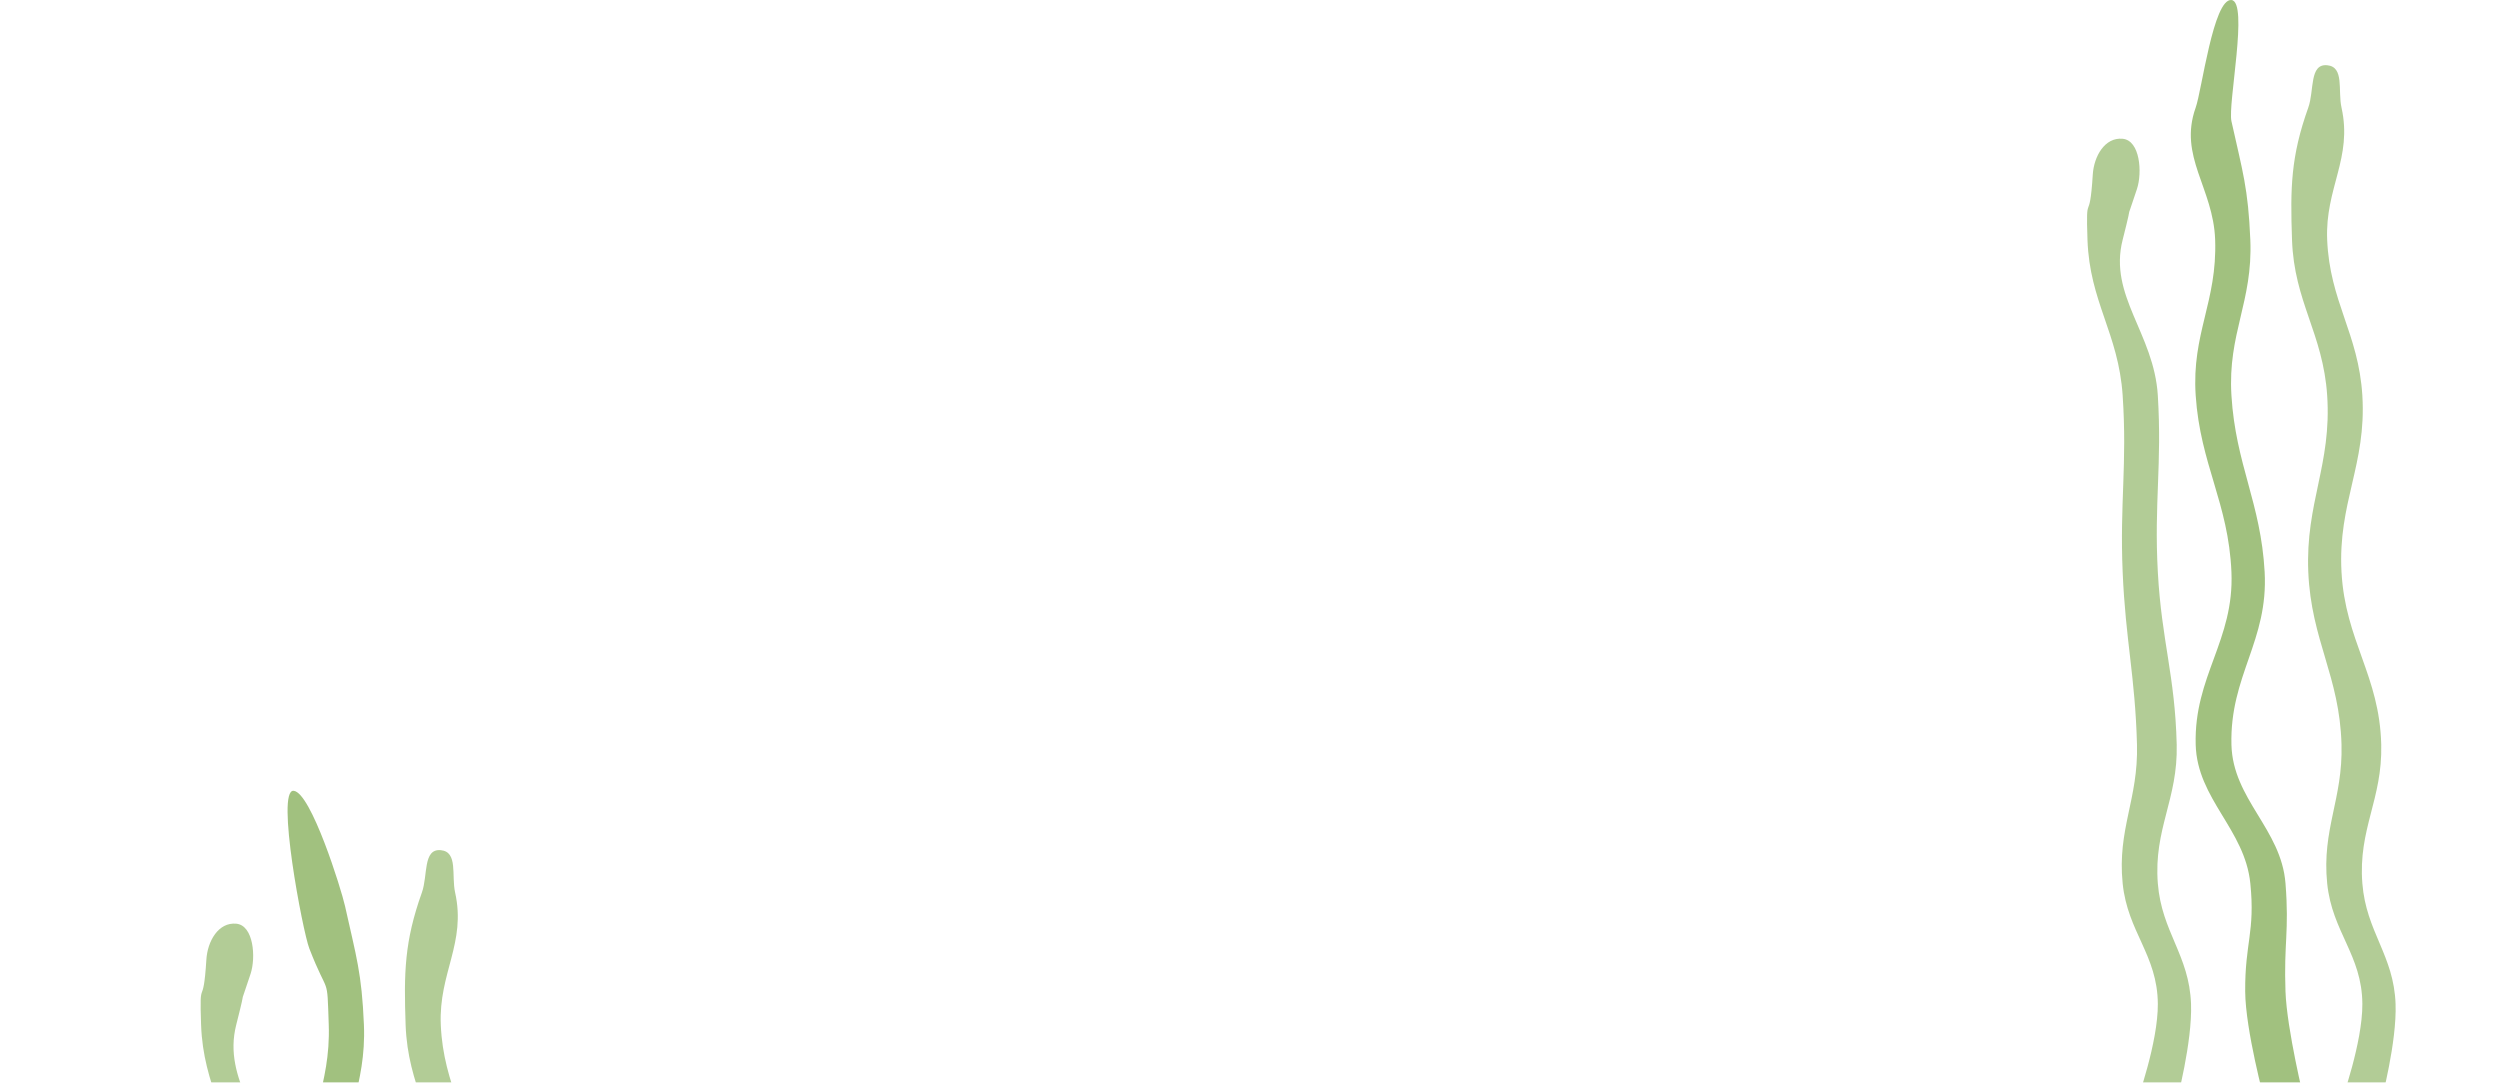 <svg width="1919" height="831" viewBox="0 0 1919 831" fill="none" xmlns="http://www.w3.org/2000/svg">
<g opacity="0.5">
<path d="M1838.84 770.576C1839.9 799.966 1827.84 845.076 1827.84 845.076H1797.34C1797.34 845.076 1813.54 800.332 1813.34 770.576C1813.09 732.945 1790.13 715.515 1786.34 678.076C1782.14 636.476 1798.46 613.373 1797.34 571.576C1795.94 518.9 1774.08 491.722 1771.84 439.076C1769.58 385.905 1789.89 356.676 1786.34 303.575C1783.16 255.838 1760.98 231.892 1759.35 184.075C1757.98 144.161 1758.4 120.182 1771.84 82.576C1776.52 69.489 1772.51 48.781 1786.34 50.075C1799.69 51.324 1794.44 69.495 1797.34 82.576C1805.98 121.499 1784.67 144.24 1786.34 184.075C1788.35 231.877 1810.4 255.822 1813.34 303.575C1816.62 356.758 1794.43 385.871 1797.34 439.076C1800.25 492.094 1826.57 518.493 1827.84 571.576C1828.86 613.538 1810.06 636.23 1813.34 678.076C1816.28 715.431 1837.5 733.128 1838.84 770.576Z" fill="#669A2E"/>
<path d="M1681.84 770.575C1682.9 799.966 1670.84 845.075 1670.84 845.075H1640.35C1640.35 845.075 1656.54 800.332 1656.35 770.575C1656.09 732.945 1633.13 715.515 1629.35 678.075C1625.14 636.476 1641.46 613.372 1640.35 571.575C1638.94 518.9 1631.58 491.721 1629.35 439.075C1627.08 385.905 1632.89 356.675 1629.35 303.575C1626.16 255.837 1603.98 231.891 1602.35 184.075C1600.98 144.161 1603.91 174.517 1606.41 134.017C1607.27 120.145 1615.51 105.222 1629.35 106.517C1642.69 107.765 1644.53 132.289 1640.35 145.019C1629.35 178.517 1639.18 145.438 1629.35 184.075C1618.41 227.017 1653.4 255.822 1656.35 303.575C1659.62 356.758 1653.43 385.871 1656.35 439.075C1659.25 492.093 1669.57 518.493 1670.84 571.575C1671.86 613.538 1653.06 636.23 1656.35 678.075C1659.28 715.431 1680.5 733.128 1681.84 770.575Z" fill="#669A2E"/>
<path d="M1754.34 761.018C1755.4 790.408 1768.85 845.075 1768.85 845.075H1738.35C1738.35 845.075 1723.61 790.774 1723.41 761.018C1723.16 723.388 1731.13 715.515 1727.35 678.075C1723.14 636.475 1686.52 613.372 1685.41 571.575C1684.01 518.9 1715.08 491.721 1712.85 439.075C1710.58 385.905 1688.95 356.675 1685.41 303.575C1682.23 255.837 1701.98 231.891 1700.35 184.075C1698.98 144.161 1671.97 120.181 1685.41 82.575C1690.09 69.488 1699.01 -1.277 1712.85 0.018C1726.19 1.266 1709.94 79.937 1712.85 93.018C1721.48 131.941 1725.67 144.24 1727.35 184.075C1729.35 231.877 1709.9 255.822 1712.85 303.575C1716.12 356.758 1735.43 385.871 1738.35 439.075C1741.25 492.093 1711.57 518.493 1712.85 571.575C1713.86 613.537 1751.06 636.23 1754.35 678.075C1757.28 715.431 1753 723.571 1754.34 761.018Z" fill="#448400"/>
</g>
<g opacity="0.5">
<path d="M390.846 1373.09C391.899 1402.48 379.846 1447.59 379.846 1447.59H349.346C349.346 1447.59 365.545 1402.84 365.346 1373.09C365.095 1335.46 342.135 1318.02 338.346 1280.59C334.137 1238.99 350.459 1215.88 349.346 1174.09C347.944 1121.41 326.085 1094.23 323.846 1041.59C321.585 988.415 341.889 959.185 338.346 906.085C335.161 858.347 312.98 834.401 311.346 786.585C309.983 746.671 310.401 722.692 323.846 685.085C328.525 671.999 324.509 651.291 338.346 652.585C351.687 653.833 346.443 672.004 349.346 685.085C357.985 724.008 336.673 746.75 338.346 786.585C340.355 834.387 362.403 858.332 365.346 906.085C368.625 959.268 346.435 988.381 349.346 1041.59C352.247 1094.6 378.568 1121 379.846 1174.09C380.857 1216.05 362.057 1238.74 365.346 1280.59C368.283 1317.94 389.505 1335.64 390.846 1373.09Z" fill="#669A2E"/>
<path d="M233.847 1373.09C234.899 1402.48 222.847 1447.59 222.847 1447.59H192.347C192.347 1447.59 208.546 1402.84 208.347 1373.09C208.096 1335.45 185.136 1318.02 181.347 1280.59C177.137 1238.99 193.46 1215.88 192.347 1174.08C190.945 1121.41 183.586 1094.23 181.347 1041.58C179.086 988.415 184.89 959.185 181.347 906.085C178.162 858.347 155.981 834.401 154.347 786.585C152.983 746.671 155.912 777.026 158.412 736.527C159.268 722.655 167.51 707.732 181.347 709.027C194.688 710.275 196.528 734.798 192.347 747.529C181.347 781.026 191.186 747.948 181.347 786.585C170.412 829.526 205.403 858.331 208.347 906.085C211.625 959.268 205.436 988.381 208.347 1041.58C211.248 1094.6 221.568 1121 222.847 1174.08C223.858 1216.05 205.057 1238.74 208.347 1280.59C211.284 1317.94 232.506 1335.64 233.847 1373.09Z" fill="#669A2E"/>
<path d="M306.347 1363.53C307.399 1392.92 320.847 1447.58 320.847 1447.58H290.347C290.347 1447.58 275.611 1393.28 275.413 1363.53C275.161 1325.9 283.136 1318.02 279.347 1280.58C275.138 1238.99 238.525 1215.88 237.413 1174.08C236.01 1121.41 267.086 1094.23 264.847 1041.58C262.586 988.415 240.956 959.185 237.413 906.085C234.227 858.347 253.981 834.401 252.347 786.585C250.984 746.67 252.347 766.515 237.413 728.015C232.386 715.058 211.574 605.717 225.412 607.011C238.753 608.26 261.944 682.446 264.847 695.527C273.486 734.451 277.674 746.75 279.347 786.585C281.356 834.387 261.904 858.331 264.847 906.085C268.126 959.267 287.436 988.381 290.347 1041.58C293.248 1094.6 263.569 1121 264.847 1174.08C265.858 1216.05 303.058 1238.74 306.347 1280.58C309.284 1317.94 305.006 1326.08 306.347 1363.53Z" fill="#448400"/>
</g>
</svg>
